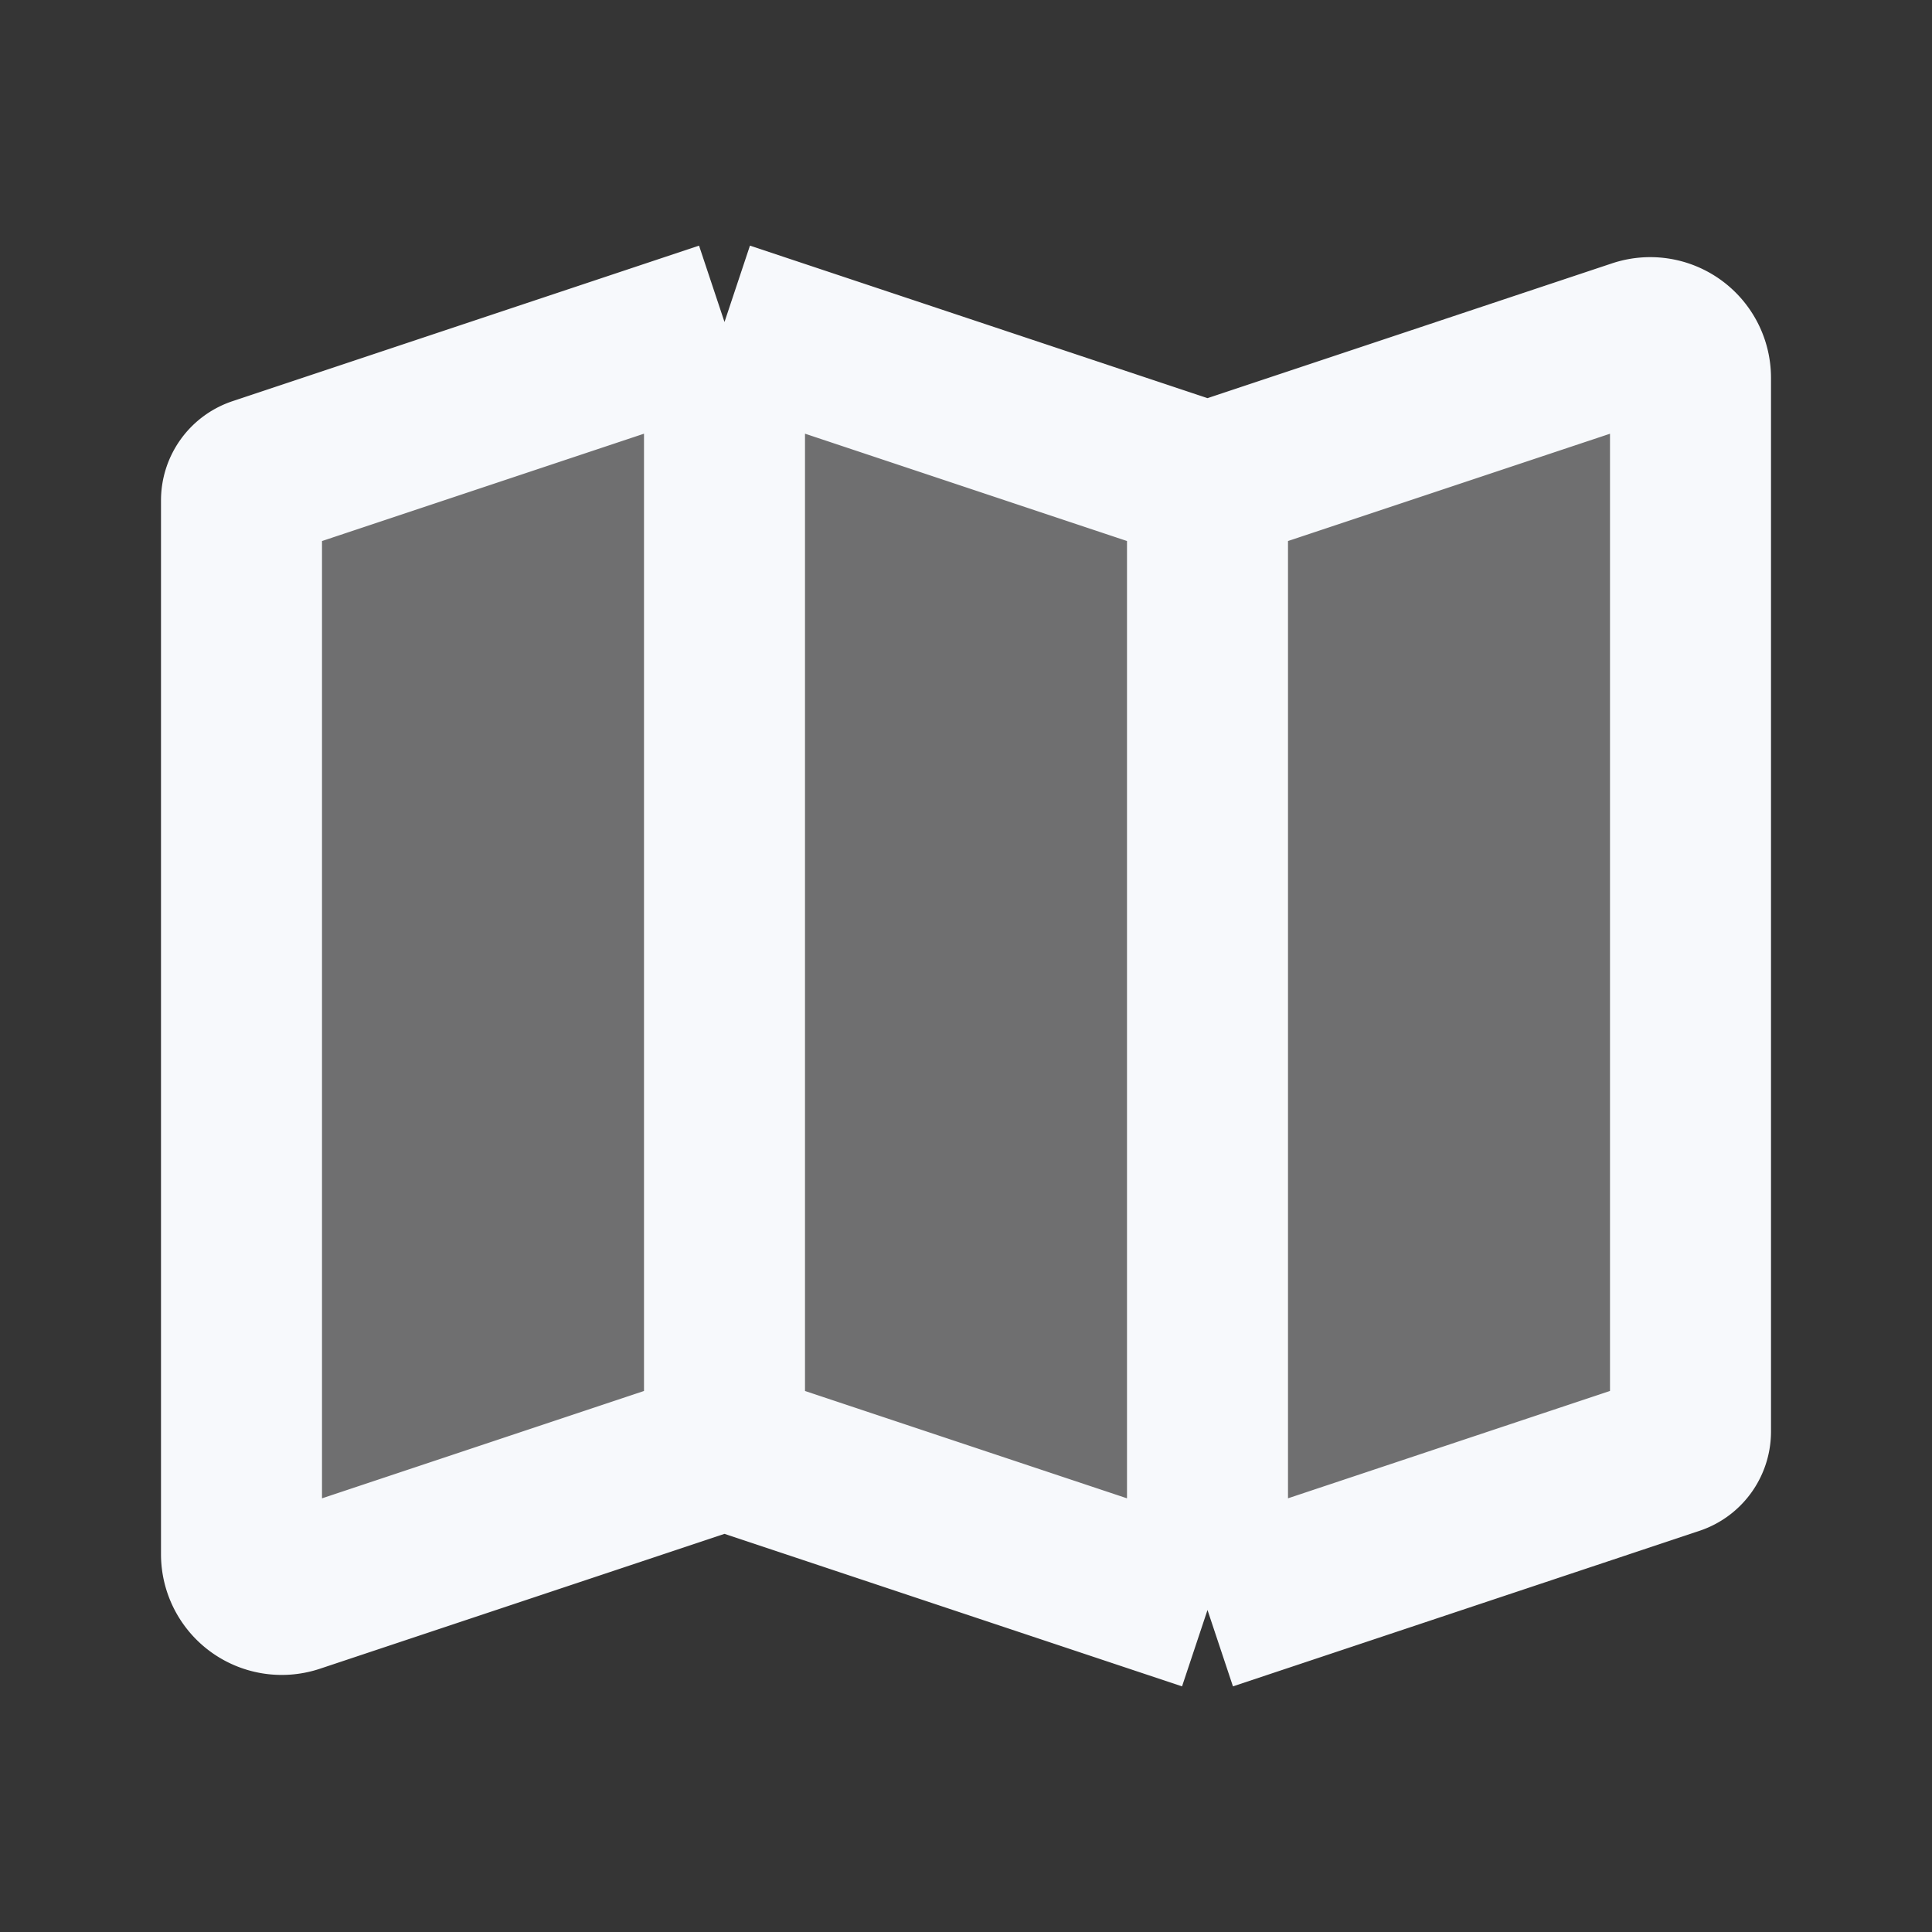 <svg xmlns="http://www.w3.org/2000/svg" width="24" height="24" fill="none"><rect width="100%" height="100%" fill="#333333" stroke="none"/><path fill="#fff" fill-opacity=".01" d="M24 0v24H0V0z"/><path fill="#F7F9FC" d="M3 6.216a.3.3 0 0 1 .205-.284L9 4l6 2 5.342-1.78a.5.5 0 0 1 .658.474v13.09a.3.3 0 0 1-.205.284L15 20l-6-2-5.342 1.78A.5.5 0 0 1 3 19.307z" opacity=".3"/><path stroke="#F7F9FC" stroke-linejoin="round" stroke-width="2" d="M9 4 3.205 5.932A.3.3 0 0 0 3 6.216v13.09a.5.5 0 0 0 .658.475L9 18M9 4l6 2M9 4v14m0 0 6 2m0-14 5.342-1.78a.5.5 0 0 1 .658.474v13.09a.3.3 0 0 1-.205.284L15 20m0-14v14"/></svg>